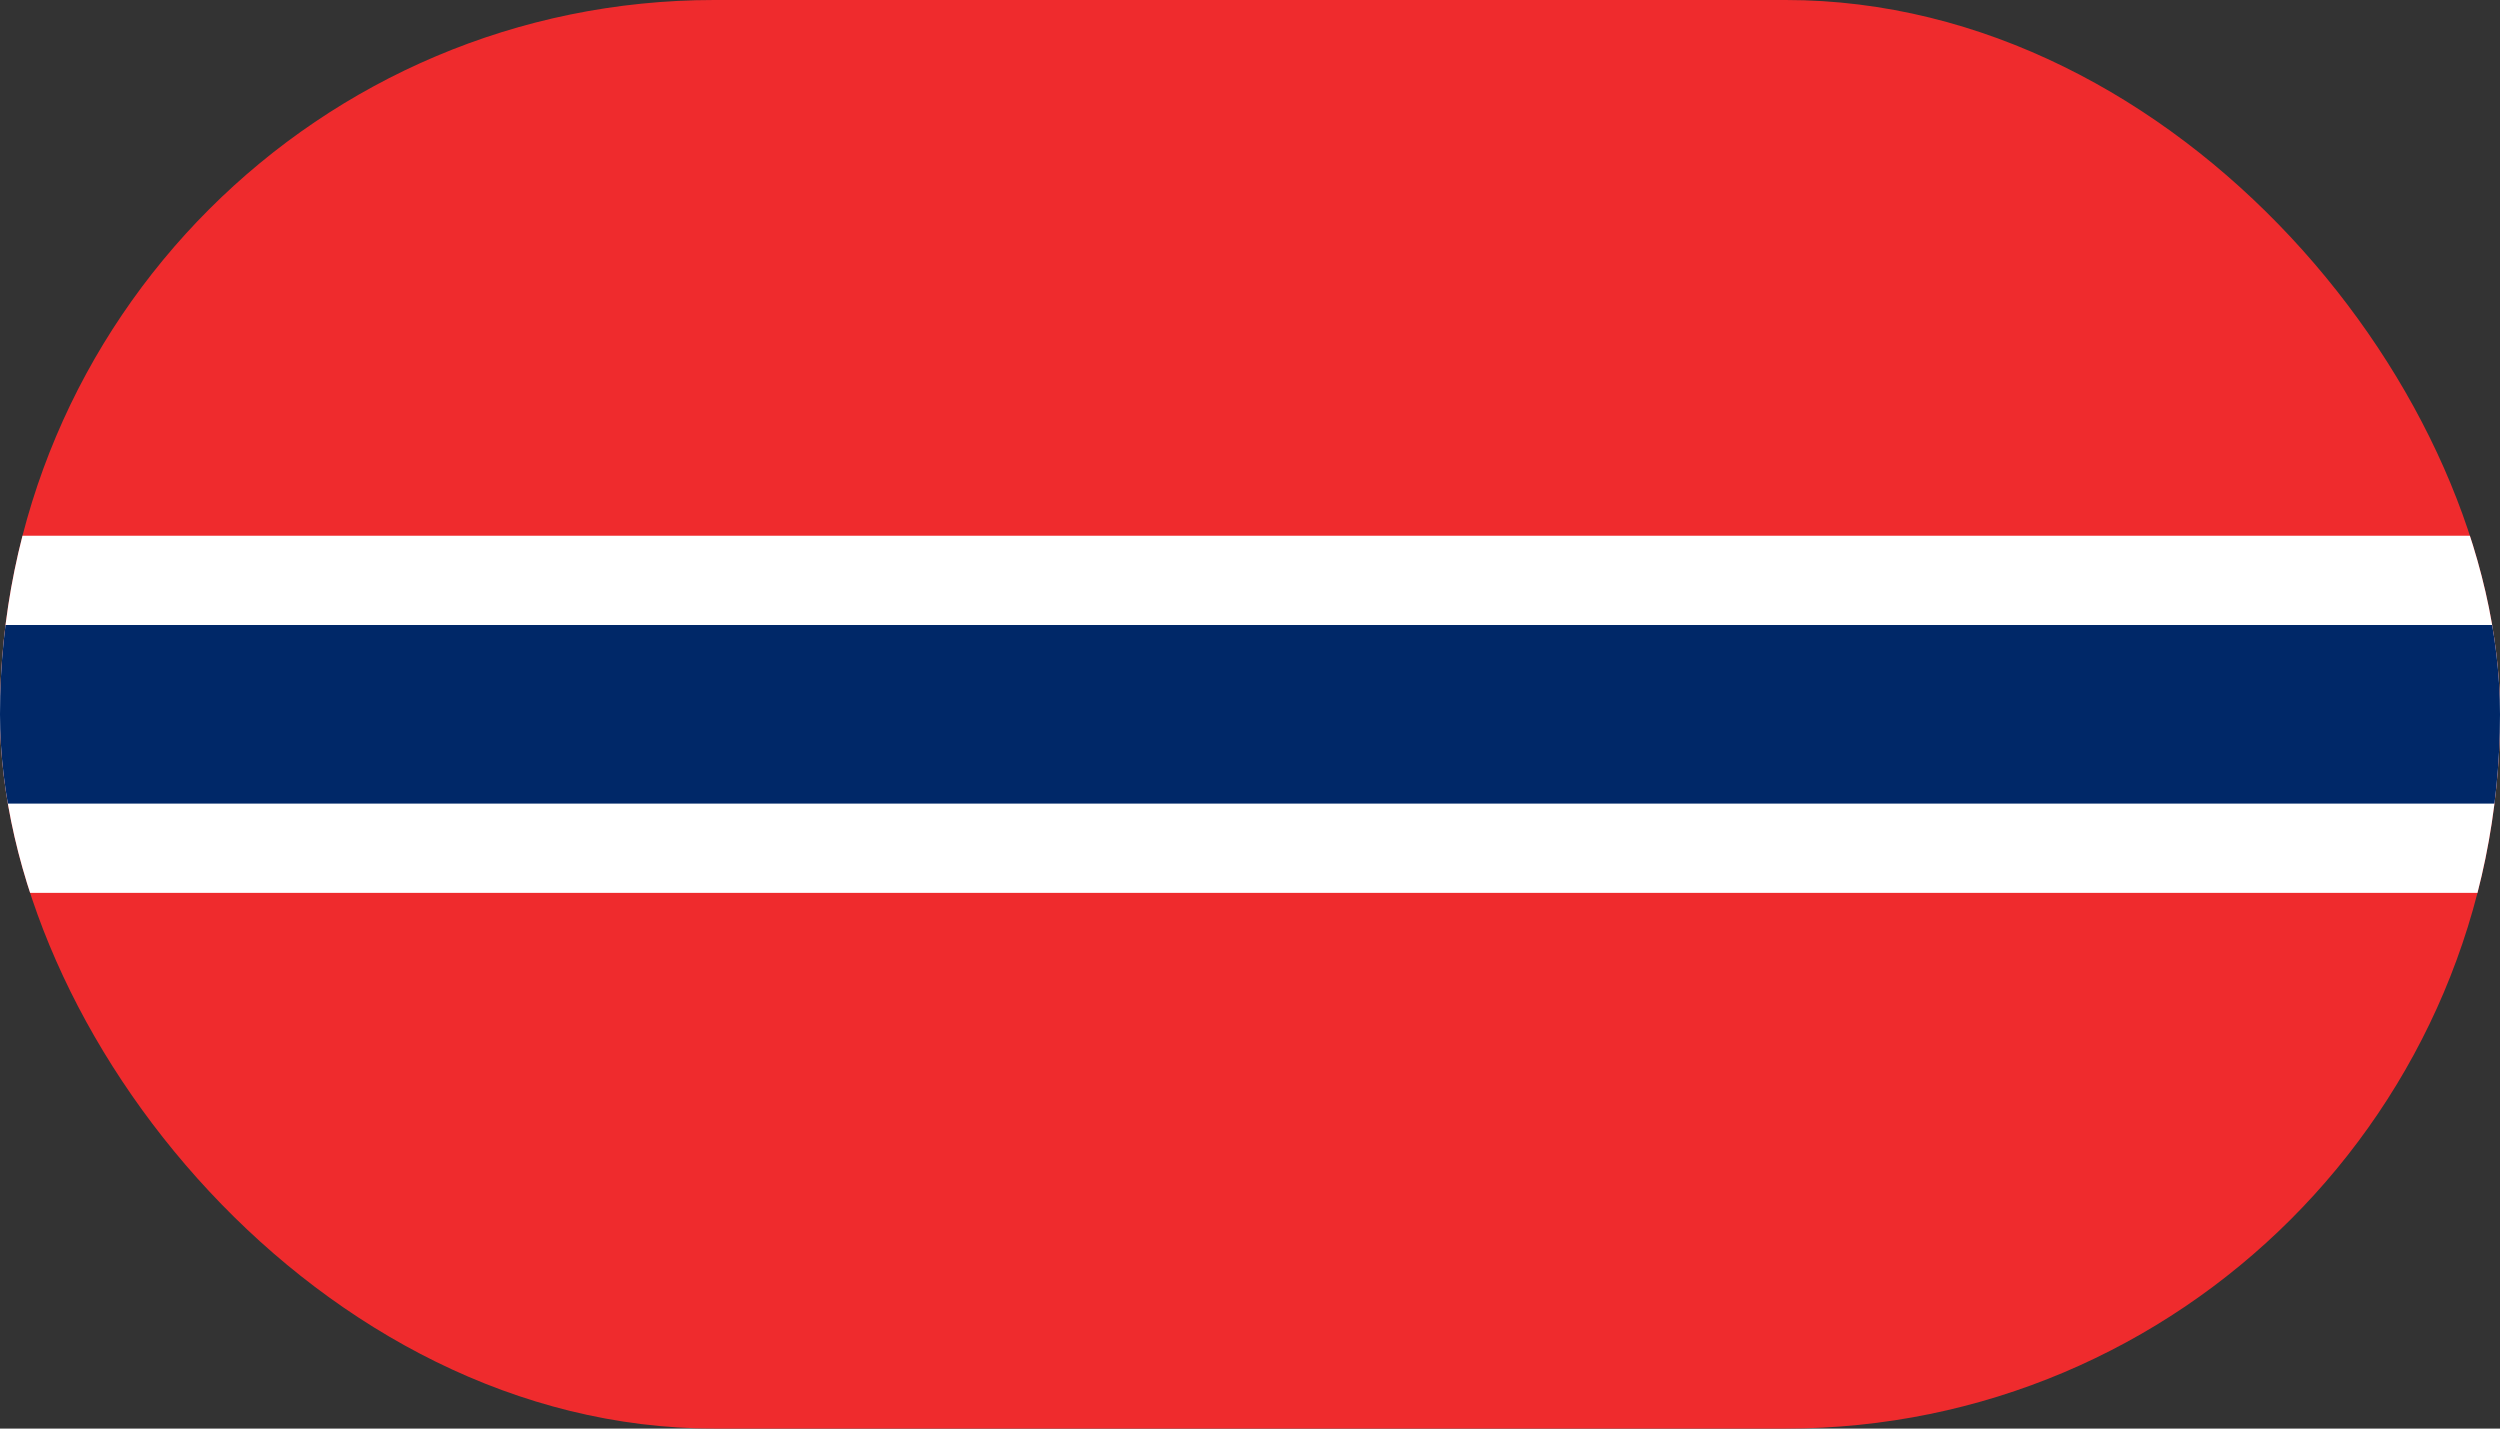<?xml version="1.0" encoding="UTF-8"?>
<svg width="56" height="32" viewBox="0 0 56 32" xmlns="http://www.w3.org/2000/svg">
  <rect x="0" y="0" width="56" height="32" fill="#333333" stroke="none"/>
  <defs>
    <clipPath id="pill">
      <rect x="0" y="0" width="56" height="32" rx="16" ry="16"/>
    </clipPath>
  </defs>
  <g clip-path="url(#pill)">
    <rect width="56" height="32" fill="#ef2b2d"/>
    <path fill="#fff" d="M0 12h56v8H0z"/>
    <path fill="#002868" d="M0 14h56v4H0z"/>
  </g>
</svg>
